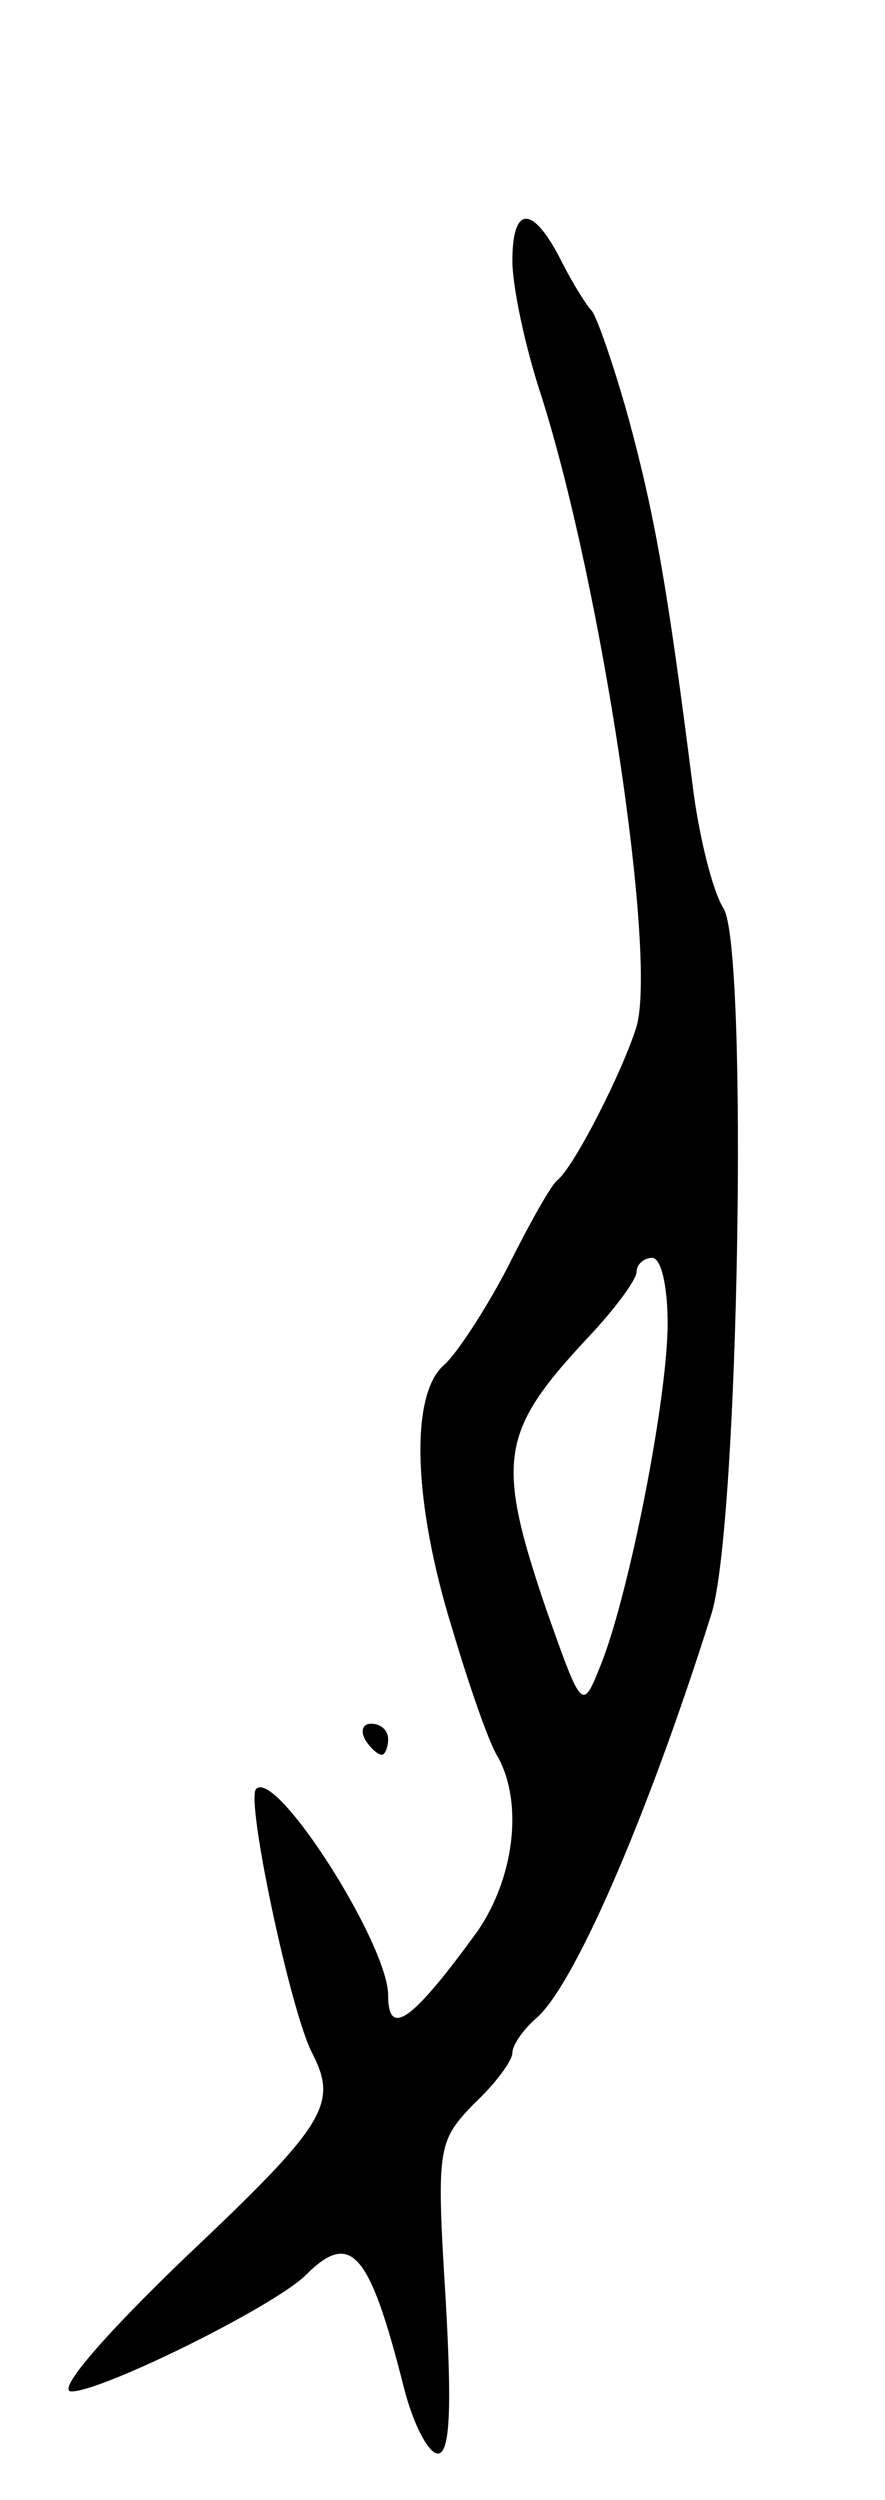<svg version="1.0" xmlns="http://www.w3.org/2000/svg"
 width="57pt" height="161pt" viewBox="0 0 57 161"
 preserveAspectRatio="xMidYMid meet">
<g transform="translate(0,161) scale(0.1,-0.1)"
fill="#000000" stroke="none">
<path d="M330 1442 c0 -16 8 -55 19 -88 39 -124 74 -359 61 -405 -9 -29 -40
-90 -51 -99 -4 -3 -18 -28 -32 -56 -14 -27 -33 -56 -41 -63 -22 -19 -20 -88 5
-169 11 -37 24 -75 30 -84 16 -30 10 -77 -13 -111 -42 -58 -58 -70 -58 -42 0
33 -72 146 -85 133 -7 -6 22 -143 36 -170 17 -33 9 -46 -82 -132 -53 -51 -83
-86 -73 -86 20 0 131 55 151 75 29 29 41 15 63 -72 6 -24 16 -43 22 -43 8 0 9
30 5 100 -6 97 -5 101 18 125 14 13 25 28 25 33 0 5 7 15 15 22 24 20 71 127
113 260 18 55 24 430 8 455 -7 11 -16 47 -20 80 -16 126 -24 172 -41 235 -10
36 -21 67 -24 70 -3 3 -12 17 -20 33 -18 35 -31 35 -31 -1z m100 -684 c0 -49
-25 -175 -43 -220 -12 -30 -12 -30 -35 35 -33 97 -30 115 27 176 17 18 31 37
31 42 0 5 5 9 10 9 6 0 10 -19 10 -42z"/>
<path d="M235 490 c3 -5 8 -10 11 -10 2 0 4 5 4 10 0 6 -5 10 -11 10 -5 0 -7
-4 -4 -10z"/>
</g>
</svg>
